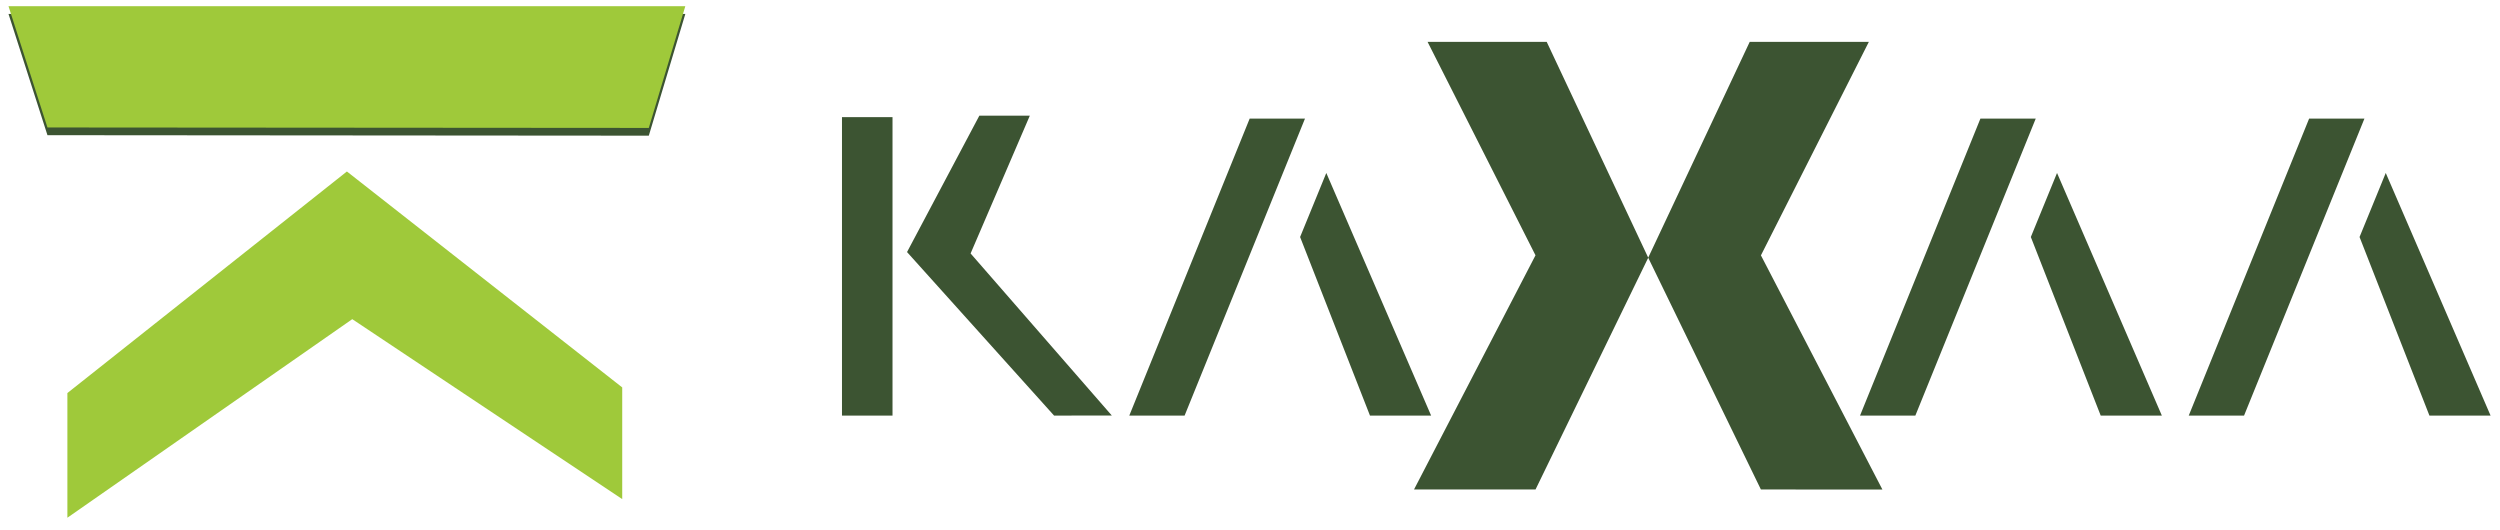 <svg xmlns="http://www.w3.org/2000/svg" width="201.446" height="42.683" viewBox="0 0 201.446 42.683">
  <g id="Logo" transform="translate(-374.315 -5826.96)">
    <path id="Path_3846" data-name="Path 3846" d="M-209.347-292.45l3.139,9.77,48.456.039,2.943-9.809Z" transform="translate(584.347 6120.533)" fill="#3c5432"/>
    <path id="Union_24" data-name="Union 24" d="M361.745-373.828l22.523-17.853,22.185,17.4v9l-21.754-14.5-22.954,16Zm-1.607-21.4L357-405h54.536l-2.942,9.809Z" transform="translate(18 6232.459)" fill="#9fc93a" stroke="rgba(0,0,0,0)" stroke-miterlimit="10" stroke-width="1"/>
    <path id="Union_23" data-name="Union 23" d="M431.046-368.934l-9.081-18.677L430.144-405h9.6l-8.695,17.2,9.789,18.87Zm-27.951,0,9.789-18.87L404.189-405h9.6l8.179,17.389-9.081,18.677Zm81.82-5.955-5.63-14.389,2.111-5.161,8.446,19.55Zm-19.394,0,9.7-23.93h4.457l-9.7,23.93Zm-7.094,0-5.63-14.389,2.111-5.161,8.446,19.55Zm-19.393,0,9.7-23.93h4.458l-9.7,23.93Zm-39.488,0-5.63-14.389,2.111-5.161,8.446,19.55Zm-19.394,0,9.7-23.93h4.457l-9.7,23.93Zm-6.061,0-11.848-13.177,5.826-10.987h4.067l-4.771,11.1,11.379,13.06Zm-17.09,0v-24.05h4.072v24.05Z" transform="translate(85.159 6235.336)" fill="#3c5432" stroke="rgba(0,0,0,0)" stroke-miterlimit="10" stroke-width="1"/>
  </g>
</svg>